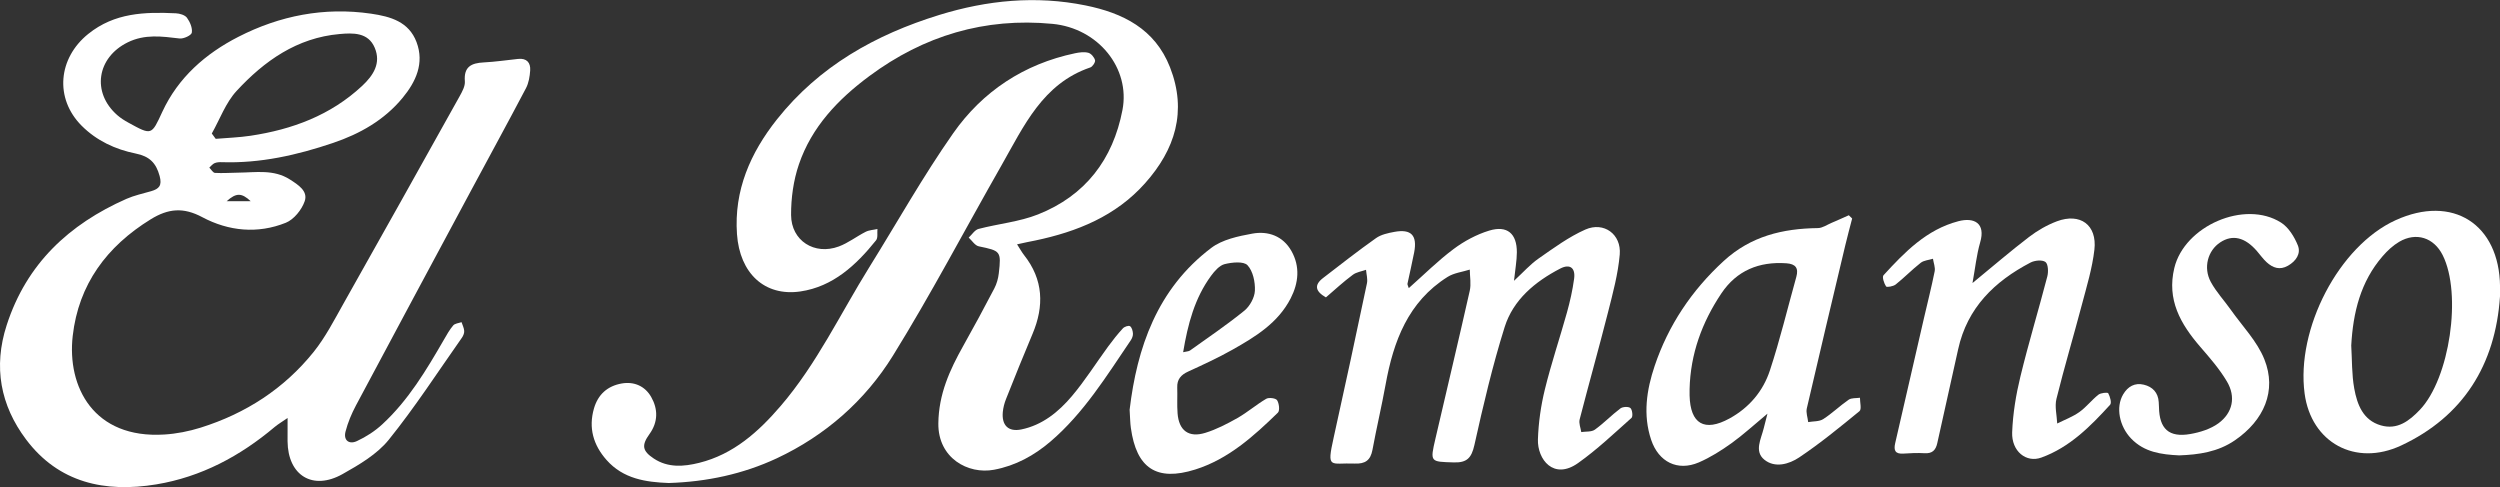 <?xml version="1.0" encoding="utf-8"?>
<!-- Generator: Adobe Illustrator 24.2.1, SVG Export Plug-In . SVG Version: 6.00 Build 0)  -->
<svg version="1.1" id="Capa_1" xmlns="http://www.w3.org/2000/svg" xmlns:xlink="http://www.w3.org/1999/xlink" x="0px" y="0px"
	 viewBox="0 0 601.64 117.23" style="enable-background:new 0 0 601.64 117.23;" xml:space="preserve">
<rect x="0" y="0" width="601.64" height="117.23" fill="#333333" stroke="none"/>
<style type="text/css">
	.st0{fill:#FFFFFF;}
</style>
<g>
	<path class="st0" d="M69.21,100.59c-1.4,0.97-2.3,1.49-3.09,2.15c-8.33,7.03-17.7,12.04-28.51,13.83
		c-12.32,2.03-23.48-0.34-31.35-10.83C0.11,97.55-1.65,88.3,1.61,78.24c4.78-14.77,15-24.27,28.81-30.38
		c1.89-0.83,3.95-1.27,5.95-1.85c1.9-0.55,2.67-1.34,2.05-3.64c-0.86-3.18-2.46-4.76-5.76-5.42c-4.89-0.99-9.41-3.08-13.02-6.7
		C13.09,23.66,13.99,14,21.23,8.17c6.35-5.12,13.61-5.32,21.09-4.97c0.93,0.04,2.18,0.41,2.67,1.07c0.73,1,1.36,2.47,1.17,3.59
		c-0.11,0.65-1.98,1.52-2.95,1.4c-4.25-0.5-8.35-1.1-12.49,0.94c-7.41,3.66-8.71,12.06-2.5,17.51c0.81,0.71,1.75,1.3,2.7,1.82
		c5.62,3.09,5.53,3.03,8.14-2.62c3.83-8.27,10.43-14.02,18.29-18.04c9.96-5.1,20.66-7.22,31.94-5.58c4.74,0.69,9.1,1.95,10.95,6.84
		c1.92,5.09-0.15,9.54-3.36,13.43c-4.41,5.35-10.28,8.66-16.73,10.84c-8.66,2.93-17.52,4.94-26.77,4.63
		c-0.59-0.02-1.23,0.01-1.75,0.24c-0.48,0.21-0.84,0.7-1.26,1.07c0.45,0.44,0.88,1.24,1.36,1.27c1.87,0.11,3.75-0.04,5.63-0.06
		c4.22-0.04,8.53-0.85,12.43,1.66c1.98,1.27,4.37,2.77,3.54,5.2c-0.7,2.06-2.6,4.42-4.55,5.2c-6.77,2.72-13.77,2.03-20.09-1.34
		c-4.55-2.43-8.17-2.11-12.41,0.5C25.67,59.3,18.91,68.46,17.5,80.83c-1.4,12.28,5.04,24.8,22.04,23.74
		c2.94-0.18,5.92-0.77,8.73-1.65c10.84-3.4,20.1-9.37,27.22-18.24c2.82-3.52,4.93-7.64,7.16-11.6
		c9.37-16.62,18.68-33.27,27.97-49.93c0.61-1.1,1.34-2.42,1.25-3.58c-0.29-3.51,1.55-4.4,4.55-4.55c2.76-0.14,5.51-0.55,8.26-0.84
		c2.06-0.22,3.04,0.88,2.91,2.78c-0.1,1.44-0.35,3-1.01,4.26c-4.33,8.23-8.79,16.38-13.19,24.58
		c-9.26,17.25-18.53,34.51-27.74,51.79c-1.05,1.98-1.94,4.1-2.5,6.27c-0.55,2.16,0.91,3.15,2.74,2.29c2.2-1.02,4.34-2.4,6.11-4.04
		c6.27-5.78,10.59-13.03,14.81-20.33c0.69-1.2,1.37-2.43,2.26-3.47c0.41-0.48,1.32-0.54,2-0.78c0.23,0.71,0.6,1.4,0.64,2.12
		c0.03,0.54-0.24,1.19-0.57,1.65c-5.8,8.24-11.29,16.73-17.61,24.56c-2.81,3.47-7.08,5.97-11.08,8.22
		c-7.2,4.06-13.17,0.34-13.25-7.88C69.2,104.55,69.21,102.91,69.21,100.59z M50.97,32.13c0.31,0.43,0.63,0.85,0.94,1.28
		c2.79-0.24,5.61-0.32,8.37-0.74c10.05-1.51,19.28-4.92,26.87-12c2.71-2.53,4.6-5.47,3.03-9.18c-1.57-3.72-5.21-3.59-8.46-3.3
		c-10.24,0.9-18.12,6.47-24.79,13.7C54.32,24.72,52.92,28.68,50.97,32.13z M60.33,48.42c-2.17-2.04-3.49-2.06-5.78,0
		C56.69,48.42,58.29,48.42,60.33,48.42z"/>
	<path class="st0" d="M244.76,58.8c0.75,1.16,1.16,1.92,1.68,2.58c4.67,5.91,4.88,12.26,2.04,18.99
		c-2.19,5.19-4.29,10.41-6.37,15.65c-0.4,1-0.68,2.08-0.78,3.15c-0.29,3.16,1.3,4.81,4.44,4.18c5.06-1.03,8.96-4.21,12.17-8
		c3.18-3.76,5.82-7.97,8.74-11.96c1.11-1.51,2.28-2.99,3.55-4.37c0.37-0.4,1.36-0.74,1.7-0.53c0.45,0.28,0.68,1.13,0.72,1.76
		c0.04,0.54-0.21,1.18-0.52,1.64c-5.83,8.59-11.29,17.49-19.29,24.34c-3.96,3.39-8.43,5.85-13.64,6.82
		c-6.21,1.16-13.48-2.78-13.38-11.17c0.08-7.02,2.73-12.83,5.99-18.64c2.56-4.57,5.06-9.18,7.48-13.83c0.58-1.11,0.94-2.4,1.08-3.65
		c0.61-5.32,0.44-5.39-4.82-6.48c-0.92-0.19-1.63-1.38-2.43-2.1c0.79-0.72,1.46-1.85,2.38-2.09c4.76-1.25,9.81-1.7,14.33-3.5
		c11.34-4.5,18.01-13.2,20.3-25.13c1.92-10.03-5.81-19.66-16.85-20.72c-16.27-1.56-30.98,2.85-44.07,12.57
		c-7.51,5.57-13.88,12.23-16.95,21.25c-1.31,3.84-1.9,8.11-1.88,12.19c0.03,6.18,5.63,9.73,11.47,7.57
		c2.28-0.84,4.28-2.42,6.47-3.53c0.84-0.43,1.88-0.46,2.84-0.68c-0.09,0.92,0.16,2.11-0.33,2.72c-4.79,5.97-10.37,11.16-18.22,12.31
		c-8.62,1.25-14.59-4.39-15.25-13.78c-0.74-10.55,3.22-19.56,9.62-27.63c10.16-12.8,23.69-20.39,39.05-25.13
		c11.55-3.56,23.27-4.71,35.18-2.3c9.02,1.83,16.73,5.63,20.36,14.89c4.16,10.63,1.22,19.82-6.03,27.94
		c-7.03,7.88-16.31,11.63-26.4,13.75C247.88,58.11,246.64,58.39,244.76,58.8z"/>
	<path class="st0" d="M160.93,116.24c-5.5-0.21-10.94-0.99-14.97-5.55c-3.17-3.59-4.37-7.7-3.02-12.39c0.97-3.36,3.24-5.4,6.66-6.01
		c3.05-0.54,5.65,0.67,7.11,3.24c1.64,2.88,1.71,5.99-0.41,8.93c-1.96,2.72-1.72,4.06,1.04,5.89c3.41,2.26,7.2,1.96,10.9,1.04
		c8.27-2.05,14.3-7.48,19.64-13.7c8.69-10.12,14.36-22.2,21.35-33.43c6.69-10.75,12.9-21.84,20.16-32.19
		c7.08-10.09,17.03-16.66,29.3-19.25c1.05-0.22,2.22-0.38,3.22-0.12c0.68,0.18,1.44,1.08,1.62,1.79c0.12,0.47-0.59,1.55-1.14,1.74
		c-11.48,3.91-15.99,14.13-21.36,23.54c-8.72,15.29-16.9,30.91-26.16,45.86c-6.71,10.82-16.27,19.2-27.92,24.66
		C178.81,114.09,170.09,115.95,160.93,116.24z"/>
	<path class="st0" d="M319.09,71.57c-2.56-1.46-2.89-2.98-0.68-4.67c4.21-3.24,8.39-6.52,12.73-9.59c1.23-0.87,2.91-1.23,4.44-1.51
		c4.04-0.74,5.53,0.84,4.75,4.92c-0.48,2.52-1.09,5.02-1.61,7.54c-0.05,0.23,0.14,0.52,0.31,1.08c3.67-3.25,7.02-6.6,10.77-9.4
		c2.55-1.91,5.53-3.51,8.57-4.44c4.35-1.33,6.69,0.71,6.67,5.23c-0.01,2.05-0.4,4.1-0.69,6.85c2.25-2.07,3.92-3.98,5.94-5.38
		c3.62-2.52,7.24-5.19,11.24-6.96c4.44-1.96,8.69,1.13,8.27,6.01c-0.4,4.68-1.66,9.31-2.82,13.9c-2.19,8.62-4.61,17.18-6.83,25.79
		c-0.24,0.92,0.24,2.03,0.39,3.04c1.11-0.17,2.46,0,3.27-0.58c2.16-1.55,4.02-3.51,6.15-5.11c0.56-0.42,1.95-0.49,2.41-0.09
		c0.46,0.4,0.64,2.03,0.26,2.37c-4.19,3.73-8.29,7.63-12.86,10.87c-5.89,4.18-9.82-0.9-9.66-5.7c0.13-4.02,0.71-8.1,1.67-12.02
		c1.53-6.24,3.59-12.34,5.32-18.53c0.74-2.66,1.35-5.38,1.72-8.11c0.36-2.61-1.01-3.66-3.34-2.45c-6.05,3.14-11.31,7.49-13.38,14.08
		c-2.92,9.32-5.16,18.86-7.28,28.4c-0.7,3.14-1.84,4.27-4.98,4.17c-5.67-0.17-5.71-0.05-4.39-5.74c2.75-11.85,5.58-23.69,8.25-35.55
		c0.37-1.62,0.03-3.4,0.01-5.11c-1.79,0.57-3.8,0.79-5.34,1.76c-9.51,5.98-13.03,15.48-14.92,25.91
		c-0.95,5.25-2.19,10.46-3.16,15.71c-0.47,2.51-1.74,3.41-4.28,3.3c-5.87-0.24-6.79,1.54-5.06-6.24c2.75-12.36,5.4-24.74,8.01-37.13
		c0.22-1.03-0.13-2.17-0.22-3.26c-1.08,0.39-2.32,0.55-3.19,1.21C323.35,67.77,321.31,69.66,319.09,71.57z"/>
	<path class="st0" d="M474.69,68.12c4.91-4.03,9.16-7.69,13.62-11.1c2.02-1.54,4.32-2.87,6.69-3.76c5.62-2.1,9.71,0.87,9.03,6.82
		c-0.51,4.48-1.86,8.88-3.02,13.27c-1.99,7.55-4.23,15.04-6.11,22.62c-0.46,1.85,0.09,3.96,0.18,5.95c1.78-0.89,3.7-1.6,5.31-2.74
		c1.68-1.19,2.98-2.91,4.6-4.19c0.58-0.45,2.22-0.61,2.37-0.35c0.44,0.8,0.87,2.31,0.45,2.77c-4.75,5.21-9.73,10.24-16.55,12.71
		c-3.65,1.33-7.19-1.53-7.02-6.08c0.17-4.51,0.92-9.06,1.99-13.45c1.96-8.07,4.38-16.03,6.47-24.07c0.29-1.1,0.21-2.98-0.45-3.47
		c-0.78-0.57-2.59-0.39-3.6,0.14c-8.67,4.53-15.22,10.89-17.41,20.87c-1.65,7.53-3.37,15.05-5.02,22.58
		c-0.38,1.73-1.22,2.54-3.06,2.43c-1.68-0.1-3.37-0.03-5.05,0.09c-1.97,0.14-2.44-0.7-2.02-2.51c2.33-10.02,4.61-20.05,6.92-30.07
		c0.87-3.76,1.82-7.5,2.58-11.28c0.19-0.95-0.26-2.02-0.41-3.03c-0.99,0.31-2.18,0.38-2.94,0.97c-2.1,1.64-3.96,3.58-6.04,5.23
		c-0.58,0.46-2.14,0.72-2.31,0.46c-0.49-0.75-0.99-2.27-0.61-2.69c5.1-5.56,10.34-10.99,18.01-13c3.78-0.99,6.63,0.43,5.24,5.13
		C475.66,61.38,475.35,64.54,474.69,68.12z"/>
	<path class="st0" d="M445.73,52.59c-0.55,2.15-1.14,4.29-1.65,6.44c-3.11,13.08-6.23,26.16-9.26,39.25
		c-0.24,1.02,0.21,2.2,0.33,3.3c1.22-0.22,2.65-0.1,3.62-0.72c2.15-1.38,4.01-3.21,6.13-4.67c0.69-0.47,1.8-0.33,2.71-0.47
		c-0.01,1.11,0.44,2.78-0.12,3.23c-4.72,3.87-9.46,7.75-14.52,11.14c-2.41,1.61-5.82,2.62-8.38,0.53c-2.47-2.02-0.77-4.97-0.15-7.51
		c0.23-0.94,0.48-1.86,0.91-3.56c-3.25,2.7-5.82,5.07-8.64,7.1c-2.47,1.77-5.1,3.43-7.87,4.63c-5.13,2.2-9.69-0.12-11.47-5.41
		c-2.04-6.05-1.09-12.09,0.83-17.8c3.3-9.8,8.92-18.2,16.63-25.27c6.52-5.98,14.21-7.8,22.67-7.91c1.09-0.01,2.19-0.8,3.26-1.25
		c1.4-0.59,2.78-1.22,4.17-1.84C445.19,52.07,445.46,52.33,445.73,52.59z M406.61,93.67c0,0.49-0.01,0.99,0,1.48
		c0.15,6.88,3.58,8.86,9.6,5.56c4.73-2.59,8.08-6.56,9.72-11.54c2.44-7.4,4.26-15.01,6.36-22.52c0.61-2.16-0.19-3.14-2.4-3.29
		c-6.55-0.45-11.92,1.73-15.62,7.23C409.6,77.55,406.8,85.19,406.61,93.67z"/>
	<path class="st0" d="M601.64,71.32c-1.09,16.5-8.91,28.94-23.78,35.89c-11.04,5.16-21.66-0.71-23.24-12.49
		c-2.09-15.6,8.26-35.51,21.88-41.72c13.71-6.26,24.98,0.89,25.15,15.94C601.65,69.74,601.64,70.53,601.64,71.32z M565.84,83.15
		c0.21,3.45,0.11,6.95,0.72,10.33c0.7,3.84,2.09,7.64,6.41,8.89c3.96,1.15,6.84-1.08,9.38-3.74c7.19-7.54,10.18-27.92,5.49-37.24
		c-2.12-4.21-6.37-5.6-10.46-3.2c-1.5,0.88-2.84,2.14-3.99,3.47C568.07,67.81,566.28,75.2,565.84,83.15z"/>
	<path class="st0" d="M271.85,98.61c1.77-14.83,6.56-29.05,19.65-38.95c2.66-2.01,6.47-2.82,9.89-3.44c3.81-0.69,7.36,0.57,9.41,4.2
		c2.11,3.76,1.71,7.66-0.19,11.37c-3.04,5.94-8.5,9.26-14.03,12.38c-3.44,1.94-7.05,3.6-10.65,5.25c-1.73,0.79-2.69,1.88-2.62,3.83
		c0.07,2.07-0.08,4.16,0.08,6.23c0.31,4.12,2.67,5.92,6.66,4.69c2.7-0.83,5.29-2.18,7.77-3.58c2.4-1.37,4.52-3.22,6.91-4.62
		c0.64-0.37,2.3-0.15,2.61,0.35c0.49,0.77,0.69,2.5,0.19,2.99c-5.84,5.68-11.93,11.18-19.88,13.68c-9.33,2.94-14.16-0.32-15.5-10
		C271.98,101.82,271.98,100.62,271.85,98.61z M284.73,84.76c0.8-0.19,1.33-0.18,1.67-0.42c4.39-3.14,8.88-6.18,13.07-9.58
		c1.32-1.08,2.46-3.15,2.53-4.81c0.09-2.07-0.46-4.71-1.78-6.12c-0.93-0.99-3.71-0.71-5.49-0.27c-1.26,0.31-2.44,1.67-3.29,2.83
		C287.5,71.76,285.86,77.99,284.73,84.76z"/>
	<path class="st0" d="M524.42,109.59c-4.31-0.21-8.38-0.76-11.54-4.04c-2.87-2.98-3.75-7.56-1.93-10.64
		c1.13-1.91,2.81-2.86,4.98-2.33c2.1,0.51,3.44,1.89,3.58,4.19c0.02,0.4,0.05,0.79,0.06,1.19c0.08,5.24,2.39,7.39,7.54,6.49
		c2.35-0.41,4.88-1.2,6.77-2.58c3.45-2.53,4.23-6.37,2.05-10.05c-1.79-3.03-4.17-5.75-6.49-8.43c-4.7-5.46-8.01-11.26-6.18-18.89
		c2.43-10.12,16.94-16.48,25.69-10.93c1.81,1.15,3.21,3.43,4.04,5.49c0.79,1.96-0.43,3.78-2.38,4.89c-1.97,1.12-3.64,0.52-5.13-0.84
		c-0.87-0.8-1.56-1.79-2.34-2.69c-2.9-3.34-5.87-4.04-8.83-2.09c-2.98,1.96-4.14,6.06-2.27,9.52c1.3,2.4,3.23,4.46,4.82,6.71
		c2.78,3.93,6.33,7.56,8.07,11.91c3.04,7.57-0.08,14.69-7.09,19.49C533.74,108.78,529.12,109.42,524.42,109.59z"/>
</g>
</svg>
